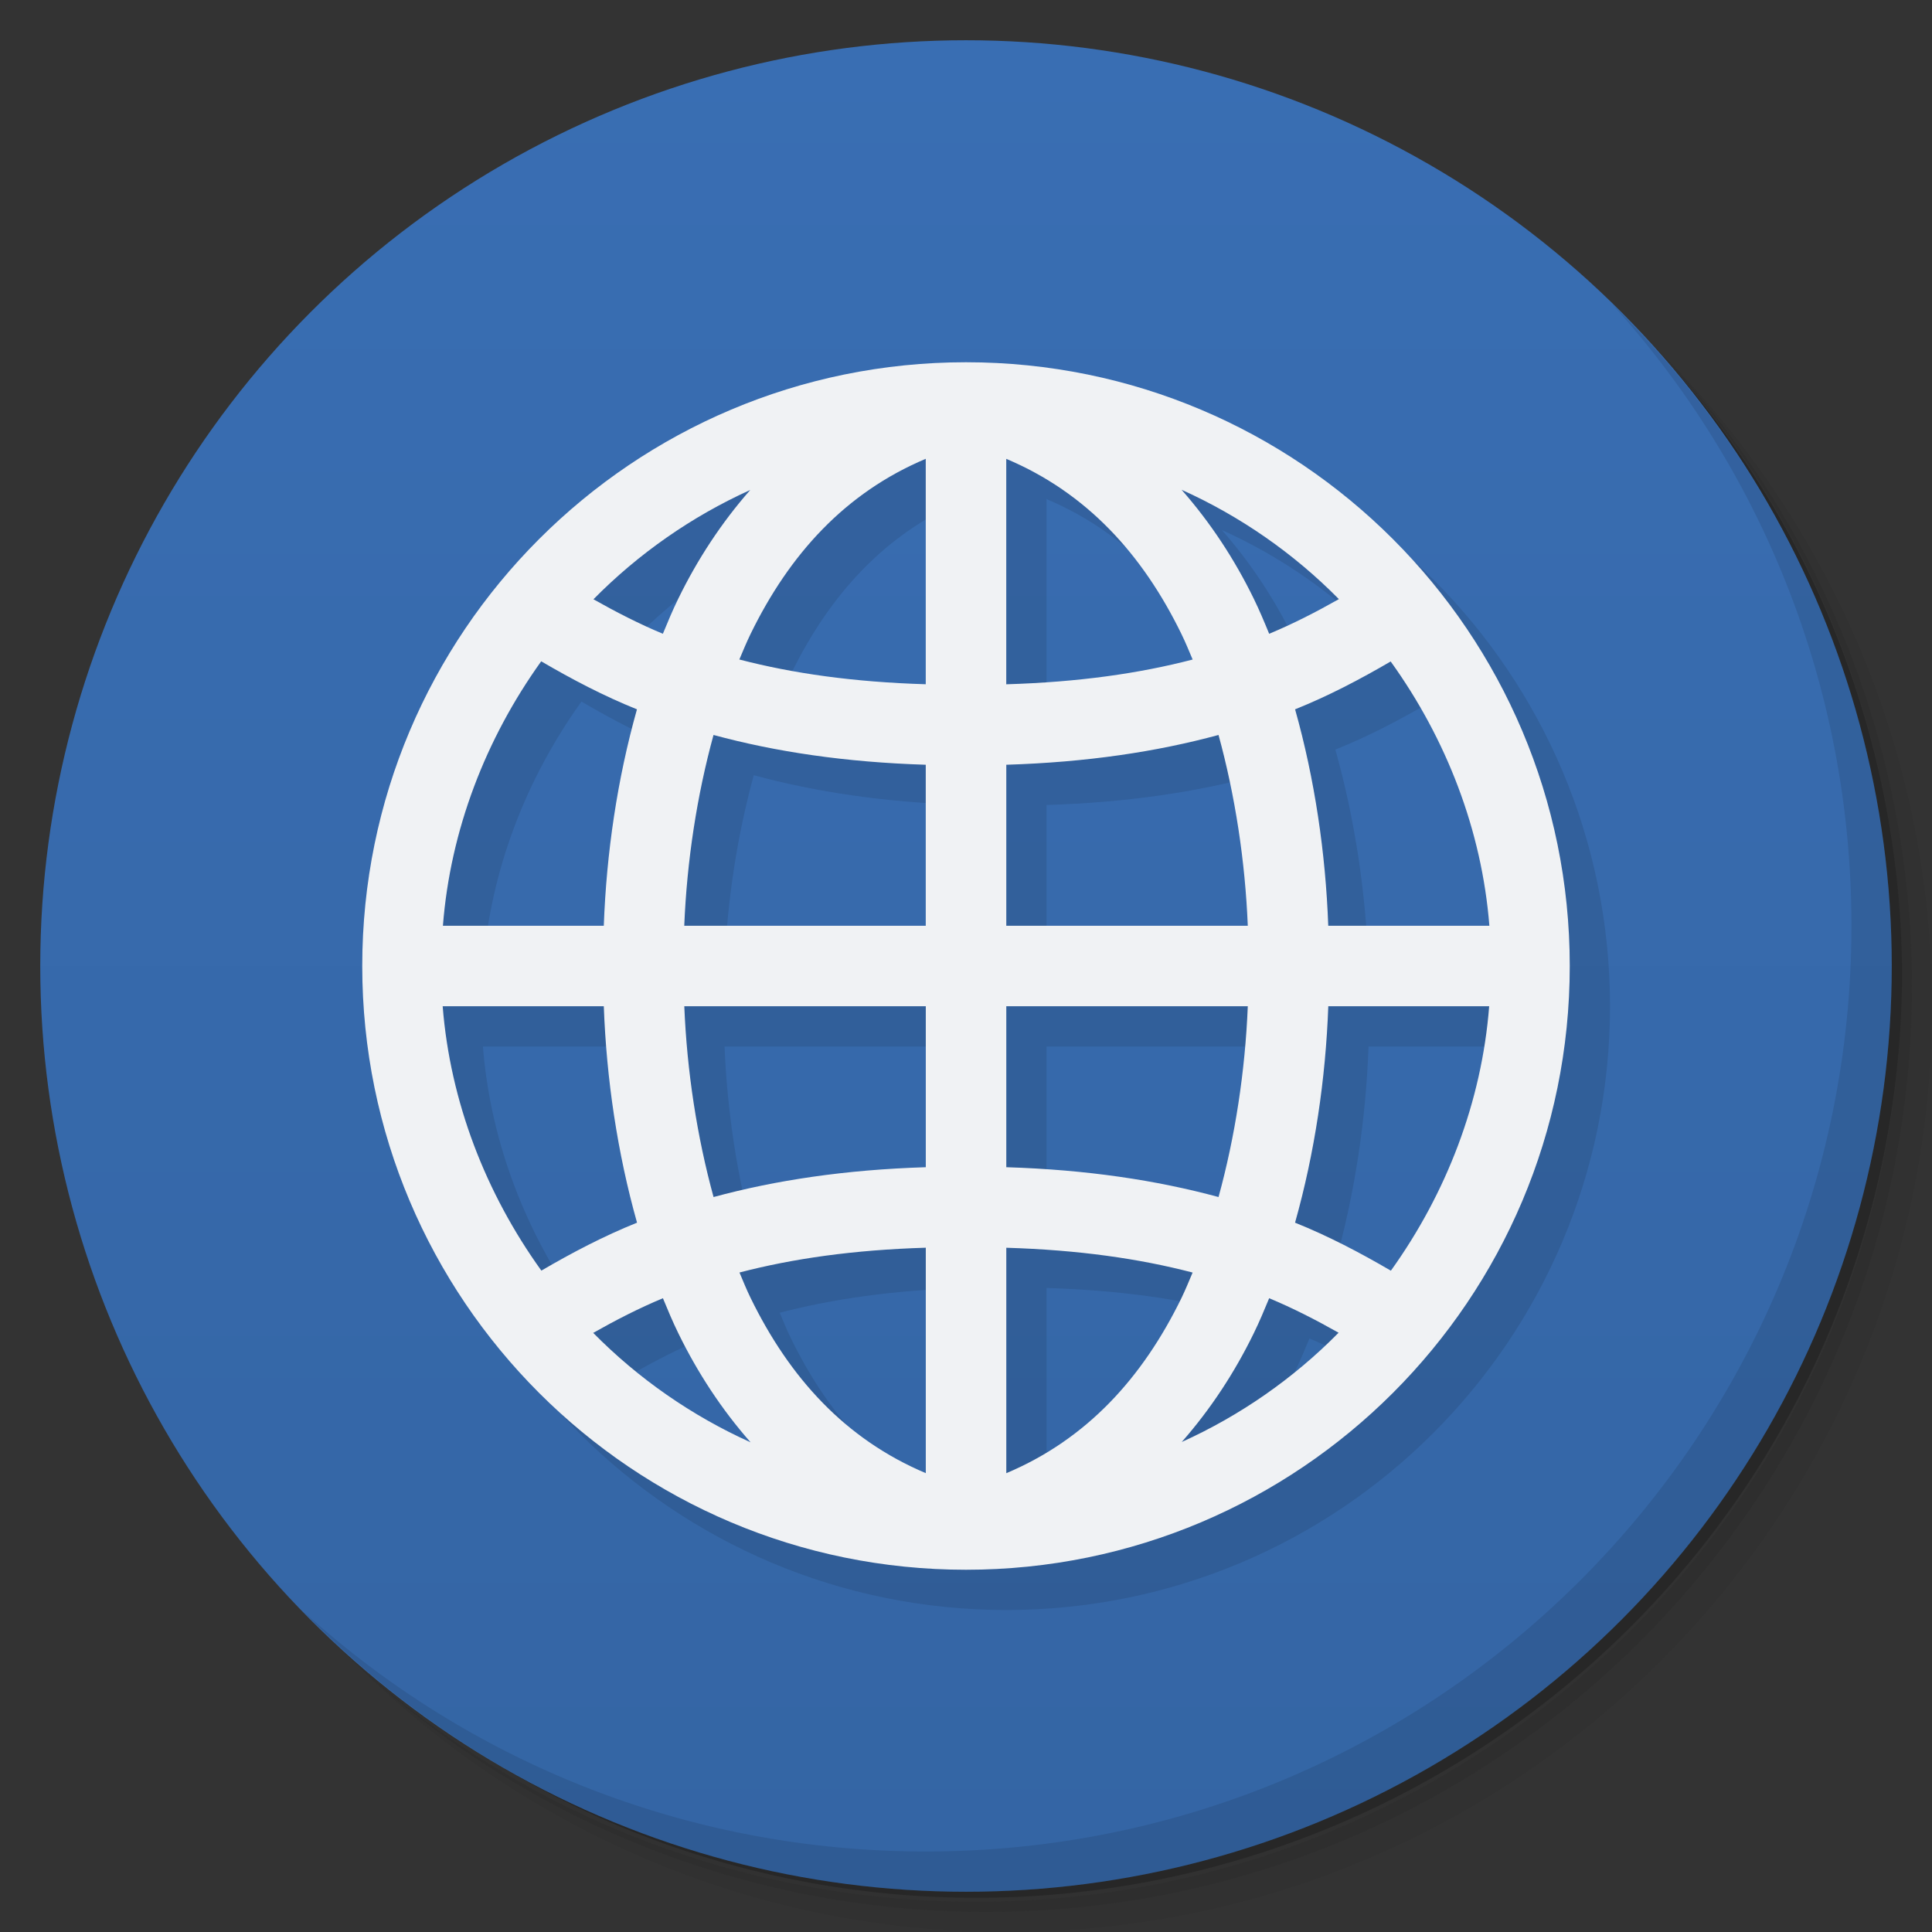 <svg version="1.1" viewBox="0 0 48 48" xmlns="http://www.w3.org/2000/svg">
 <rect x="0" y="0" width="48" height="48" fill="#333333" stroke="none"/>
 <defs>
  <linearGradient id="bg" x2="0" y1="1" y2="47" gradientUnits="userSpaceOnUse">
   <stop style="stop-color:#396eb3" offset="0"/>
   <stop style="stop-color:#3465a4" offset="1"/>
  </linearGradient>
 </defs>
 <path d="m36.31 5c5.859 4.062 9.688 10.831 9.688 18.5 0 12.426-10.07 22.5-22.5 22.5-7.669 0-14.438-3.828-18.5-9.688 1.037 1.822 2.306 3.499 3.781 4.969 4.085 3.712 9.514 5.969 15.469 5.969 12.703 0 23-10.298 23-23 0-5.954-2.256-11.384-5.969-15.469-1.469-1.475-3.147-2.744-4.969-3.781zm4.969 3.781c3.854 4.113 6.219 9.637 6.219 15.719 0 12.703-10.297 23-23 23-6.081 0-11.606-2.364-15.719-6.219 4.16 4.144 9.883 6.719 16.219 6.719 12.703 0 23-10.298 23-23 0-6.335-2.575-12.06-6.719-16.219z" style="opacity:.05"/>
 <path d="m41.28 8.781c3.712 4.085 5.969 9.514 5.969 15.469 0 12.703-10.297 23-23 23-5.954 0-11.384-2.256-15.469-5.969 4.113 3.854 9.637 6.219 15.719 6.219 12.703 0 23-10.298 23-23 0-6.081-2.364-11.606-6.219-15.719z" style="opacity:.1"/>
 <path d="m31.25 2.375c8.615 3.154 14.75 11.417 14.75 21.13 0 12.426-10.07 22.5-22.5 22.5-9.708 0-17.971-6.135-21.12-14.75a23 23 0 0 0 44.875-7 23 23 0 0 0-16-21.875z" style="opacity:.2"/>
 <circle cx="24" cy="24" r="23" style="fill:url(#bg)"/>
 <path d="m40.03 7.531c3.712 4.084 5.969 9.514 5.969 15.469 0 12.703-10.297 23-23 23-5.954 0-11.384-2.256-15.469-5.969 4.178 4.291 10.01 6.969 16.469 6.969 12.703 0 23-10.298 23-23 0-6.462-2.677-12.291-6.969-16.469z" style="opacity:.1"/>
 <path d="m25 10c-8.284 0-15 6.716-15 15s6.716 15 15 15 15-6.716 15-15-6.716-15-15-15zm-1 2.4v5.6c-1.8-0.054-3.306-0.27-4.631-0.615 0.09-0.214 0.179-0.429 0.279-0.635 0.966-1.98 2.35-3.507 4.352-4.351zm2 0c2.001 0.844 3.386 2.371 4.352 4.351 0.1 0.205 0.189 0.421 0.279 0.635-1.325 0.345-2.83 0.561-4.631 0.615zm4.356 0.768c1.459 0.657 2.784 1.578 3.908 2.717-0.566 0.32-1.138 0.614-1.732 0.861-0.121-0.295-0.244-0.589-0.383-0.873-0.478-0.98-1.078-1.892-1.793-2.705zm-10.717 6e-3c-0.713 0.811-1.31 1.721-1.787 2.699-0.139 0.284-0.262 0.579-0.383 0.873-0.591-0.246-1.161-0.539-1.725-0.857 1.121-1.136 2.441-2.057 3.894-2.715zm-5.193 4.256c0.768 0.449 1.55 0.86 2.379 1.193-0.489 1.736-0.758 3.568-0.824 5.377h-3.997c0.184-2.368 1.058-4.64 2.442-6.57zm21.105 4e-3c1.387 1.928 2.265 4.199 2.452 6.566h-4.003c-0.066-1.808-0.335-3.64-0.824-5.377 0.828-0.332 1.608-0.742 2.375-1.189zm-16.824 1.826c1.54 0.417 3.269 0.678 5.273 0.74v4h-6c0.066-1.616 0.315-3.236 0.727-4.74zm12.547 0c0.412 1.504 0.661 3.124 0.727 4.74h-6v-4c2.004-0.062 3.733-0.323 5.273-0.74zm-19.276 6.74h4.003c0.067 1.809 0.337 3.64 0.826 5.377-0.829 0.333-1.609 0.743-2.377 1.191-1.387-1.929-2.265-4.2-2.452-6.568zm6.003 0h6v3.999c-2.004 0.062-3.733 0.324-5.273 0.741-0.412-1.504-0.661-3.124-0.727-4.74zm8 0h6c-0.066 1.617-0.314 3.236-0.727 4.74-1.54-0.417-3.269-0.679-5.273-0.741zm8 0h3.997c-0.184 2.368-1.058 4.64-2.442 6.57-0.769-0.449-1.551-0.86-2.381-1.193 0.489-1.737 0.76-3.568 0.826-5.377zm-10 6v5.6c-2.001-0.844-3.386-2.372-4.352-4.352-0.1-0.204-0.187-0.42-0.277-0.633 1.325-0.345 2.829-0.562 4.629-0.616zm2 0c1.8 0.054 3.304 0.271 4.629 0.616-0.09 0.213-0.178 0.428-0.277 0.633-0.966 1.98-2.35 3.508-4.352 4.352zm-8.531 1.254c0.121 0.294 0.244 0.587 0.383 0.871 0.479 0.982 1.078 1.895 1.795 2.709-1.46-0.658-2.785-1.579-3.91-2.719 0.566-0.32 1.138-0.614 1.732-0.861zm15.062 0c0.591 0.246 1.161 0.539 1.725 0.857-1.121 1.137-2.442 2.057-3.897 2.715 0.714-0.812 1.312-1.723 1.789-2.701 0.139-0.284 0.262-0.577 0.383-0.871z" style="opacity:.1;paint-order:normal"/>
 <path d="m24 9c-8.284 0-15 6.716-15 15s6.716 15 15 15 15-6.716 15-15-6.716-15-15-15zm-1 2.4v5.6c-1.8-0.054-3.306-0.27-4.631-0.615 0.09-0.214 0.179-0.429 0.279-0.635 0.966-1.98 2.35-3.507 4.352-4.351zm2 0c2.001 0.844 3.386 2.371 4.352 4.351 0.1 0.205 0.189 0.421 0.279 0.635-1.325 0.345-2.83 0.561-4.631 0.615zm4.356 0.768c1.459 0.657 2.784 1.578 3.908 2.717-0.566 0.32-1.138 0.614-1.732 0.861-0.121-0.295-0.244-0.589-0.383-0.873-0.478-0.98-1.078-1.892-1.793-2.705zm-10.717 6e-3c-0.713 0.811-1.31 1.721-1.787 2.699-0.139 0.284-0.262 0.579-0.383 0.873-0.591-0.246-1.161-0.539-1.725-0.857 1.121-1.136 2.441-2.057 3.894-2.715zm-5.193 4.256c0.768 0.449 1.55 0.86 2.379 1.193-0.489 1.736-0.758 3.568-0.824 5.377h-3.997c0.184-2.368 1.058-4.64 2.442-6.57zm21.105 4e-3c1.387 1.928 2.265 4.199 2.452 6.566h-4.003c-0.066-1.808-0.335-3.64-0.824-5.377 0.828-0.332 1.608-0.742 2.375-1.189zm-16.824 1.826c1.54 0.417 3.269 0.678 5.273 0.74v4h-6c0.066-1.616 0.315-3.236 0.727-4.74zm12.547 0c0.412 1.504 0.661 3.124 0.727 4.74h-6v-4c2.004-0.062 3.733-0.323 5.273-0.74zm-19.276 6.74h4.003c0.067 1.809 0.337 3.64 0.826 5.377-0.829 0.333-1.609 0.743-2.377 1.191-1.387-1.929-2.265-4.2-2.452-6.568zm6.003 0h6v3.999c-2.004 0.062-3.733 0.324-5.273 0.741-0.412-1.504-0.661-3.124-0.727-4.74zm8 0h6c-0.066 1.617-0.314 3.236-0.727 4.74-1.54-0.417-3.269-0.679-5.273-0.741zm8 0h3.997c-0.184 2.368-1.058 4.64-2.442 6.57-0.769-0.449-1.551-0.86-2.381-1.193 0.489-1.737 0.76-3.568 0.826-5.377zm-10 6v5.6c-2.001-0.844-3.386-2.372-4.352-4.352-0.1-0.204-0.187-0.42-0.277-0.633 1.325-0.345 2.829-0.562 4.629-0.616zm2 0c1.8 0.054 3.304 0.271 4.629 0.616-0.09 0.213-0.178 0.428-0.277 0.633-0.966 1.98-2.35 3.508-4.352 4.352zm-8.531 1.254c0.121 0.294 0.244 0.587 0.383 0.871 0.479 0.982 1.078 1.895 1.795 2.709-1.46-0.658-2.785-1.579-3.91-2.719 0.566-0.32 1.138-0.614 1.732-0.861zm15.062 0c0.591 0.246 1.161 0.539 1.725 0.857-1.121 1.137-2.442 2.057-3.897 2.715 0.714-0.812 1.312-1.723 1.789-2.701 0.139-0.284 0.262-0.577 0.383-0.871z" style="fill:#f0f2f4;paint-order:normal"/>
</svg>
